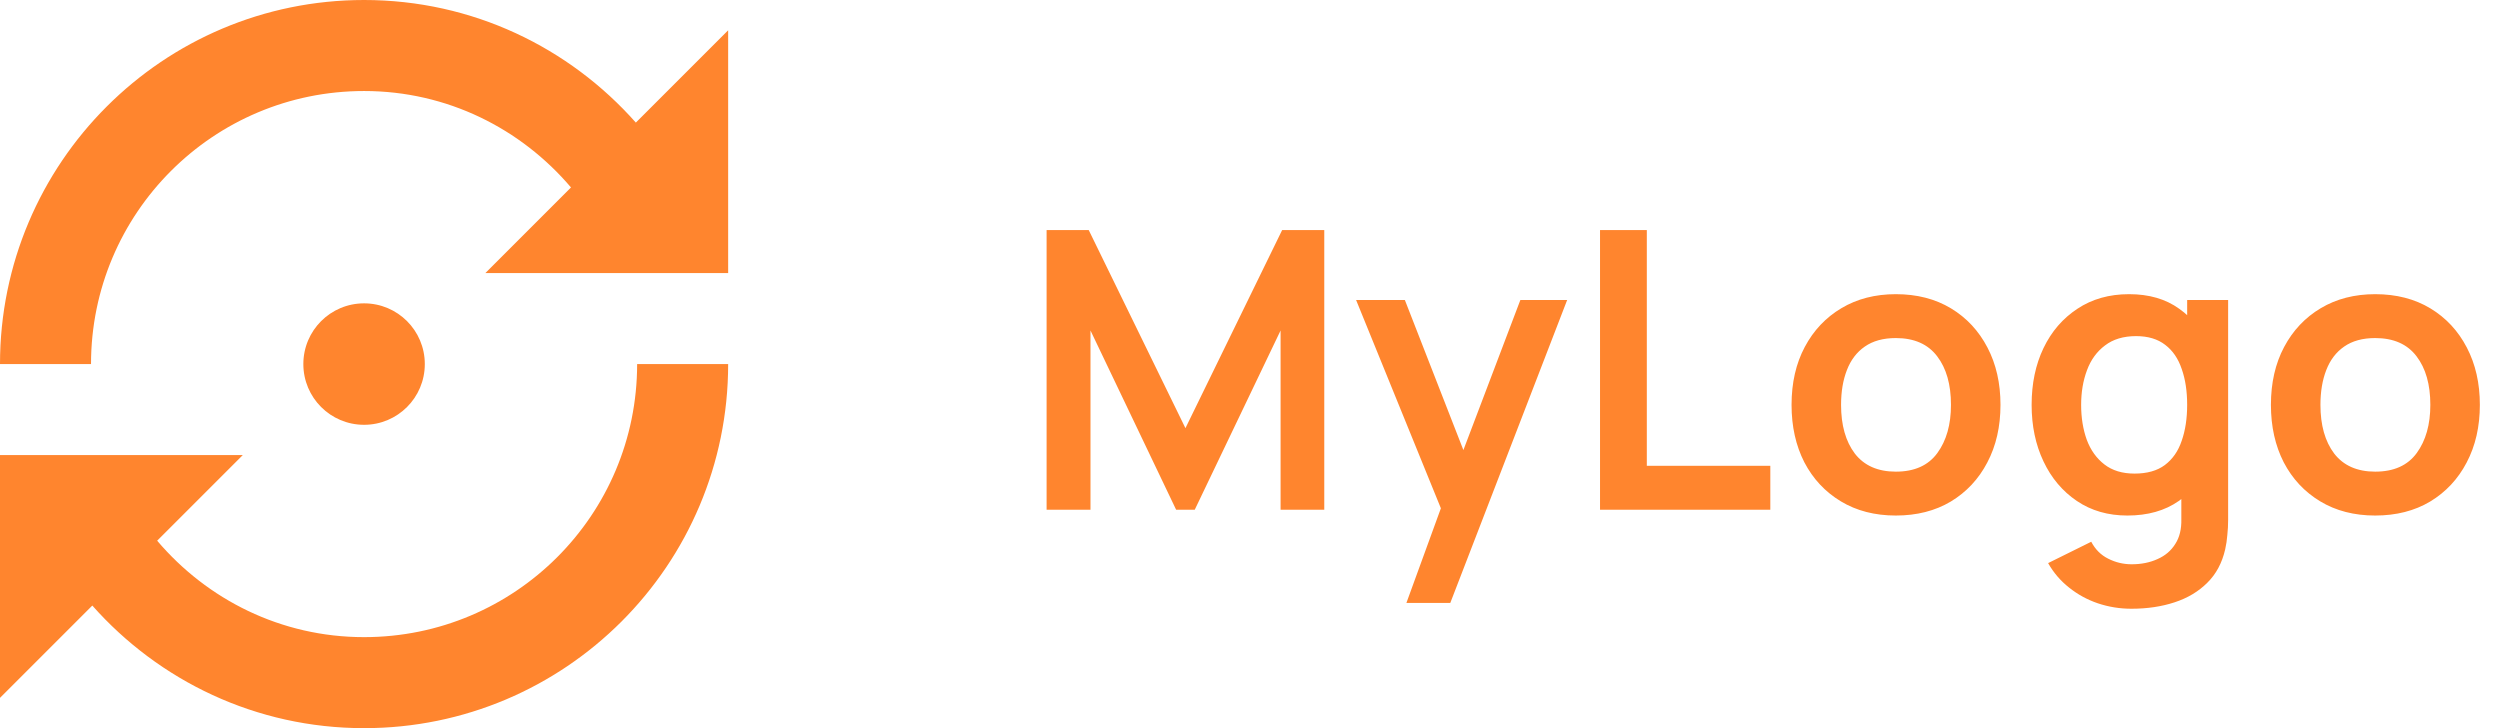<svg width="103" height="30" viewBox="0 0 103 30" fill="none" xmlns="http://www.w3.org/2000/svg">
<g clip-path="url(#clip0_19_1963)">
<path d="M26.197 5.051C23.455 1.957 19.465 0 15 0C6.715 0 0 6.715 0 15H3.75C3.75 8.783 8.783 3.75 15 3.75C18.428 3.75 21.469 5.303 23.525 7.723L19.998 11.25H30V1.248L26.197 5.051ZM15 26.25C11.572 26.25 8.531 24.697 6.475 22.277L10.002 18.75H0V28.752L3.803 24.949C6.545 28.043 10.541 30 15 30C23.285 30 30 23.285 30 15H26.25C26.25 21.217 21.217 26.25 15 26.25ZM17.502 15C17.502 13.617 16.383 12.498 15 12.498C13.617 12.498 12.498 13.617 12.498 15C12.498 16.383 13.617 17.502 15 17.502C16.383 17.502 17.502 16.383 17.502 15Z" fill="#FF852E"/>
</g>
<path d="M43.12 21V9.48H44.856L48.84 17.64L52.824 9.48H54.56V21H52.76V13.616L49.224 21H48.456L44.928 13.616V21H43.12ZM57.944 24.84L59.608 20.272L59.639 21.616L55.871 12.36H57.88L60.551 19.208H60.039L62.639 12.36H64.567L59.752 24.84H57.944ZM65.921 21V9.48H67.849V19.192H72.937V21H65.921ZM78.108 21.24C77.244 21.24 76.489 21.045 75.844 20.656C75.198 20.267 74.697 19.731 74.34 19.048C73.988 18.36 73.812 17.571 73.812 16.68C73.812 15.773 73.993 14.979 74.356 14.296C74.719 13.613 75.222 13.08 75.868 12.696C76.513 12.312 77.26 12.12 78.108 12.12C78.977 12.12 79.734 12.315 80.38 12.704C81.025 13.093 81.526 13.632 81.884 14.32C82.241 15.003 82.42 15.789 82.42 16.68C82.42 17.576 82.239 18.368 81.876 19.056C81.519 19.739 81.017 20.275 80.372 20.664C79.727 21.048 78.972 21.24 78.108 21.24ZM78.108 19.432C78.876 19.432 79.447 19.176 79.82 18.664C80.193 18.152 80.38 17.491 80.38 16.68C80.38 15.843 80.191 15.176 79.812 14.68C79.433 14.179 78.865 13.928 78.108 13.928C77.591 13.928 77.164 14.045 76.828 14.28C76.497 14.509 76.252 14.832 76.092 15.248C75.932 15.659 75.852 16.136 75.852 16.68C75.852 17.517 76.041 18.187 76.42 18.688C76.804 19.184 77.367 19.432 78.108 19.432ZM87.814 25.08C87.335 25.08 86.873 25.005 86.43 24.856C85.993 24.707 85.599 24.491 85.246 24.208C84.894 23.931 84.606 23.595 84.382 23.2L86.159 22.32C86.324 22.635 86.556 22.867 86.855 23.016C87.159 23.171 87.481 23.248 87.823 23.248C88.222 23.248 88.58 23.176 88.894 23.032C89.209 22.893 89.452 22.685 89.623 22.408C89.799 22.136 89.881 21.795 89.871 21.384V18.928H90.111V12.36H91.799V21.416C91.799 21.635 91.788 21.843 91.766 22.04C91.751 22.243 91.721 22.44 91.678 22.632C91.55 23.192 91.305 23.651 90.942 24.008C90.58 24.371 90.129 24.64 89.591 24.816C89.057 24.992 88.465 25.08 87.814 25.08ZM87.647 21.24C86.852 21.24 86.159 21.04 85.567 20.64C84.975 20.24 84.516 19.696 84.191 19.008C83.865 18.32 83.703 17.544 83.703 16.68C83.703 15.805 83.865 15.027 84.191 14.344C84.521 13.656 84.988 13.115 85.591 12.72C86.193 12.32 86.903 12.12 87.719 12.12C88.54 12.12 89.228 12.32 89.782 12.72C90.343 13.115 90.766 13.656 91.055 14.344C91.343 15.032 91.487 15.811 91.487 16.68C91.487 17.539 91.343 18.315 91.055 19.008C90.766 19.696 90.337 20.24 89.766 20.64C89.196 21.04 88.489 21.24 87.647 21.24ZM87.942 19.512C88.46 19.512 88.876 19.395 89.191 19.16C89.51 18.92 89.743 18.587 89.886 18.16C90.036 17.733 90.111 17.24 90.111 16.68C90.111 16.115 90.036 15.621 89.886 15.2C89.743 14.773 89.516 14.443 89.207 14.208C88.897 13.968 88.497 13.848 88.007 13.848C87.489 13.848 87.062 13.976 86.727 14.232C86.391 14.483 86.142 14.824 85.983 15.256C85.823 15.683 85.743 16.157 85.743 16.68C85.743 17.208 85.82 17.688 85.975 18.12C86.135 18.547 86.377 18.885 86.703 19.136C87.028 19.387 87.441 19.512 87.942 19.512ZM97.858 21.24C96.994 21.24 96.239 21.045 95.594 20.656C94.948 20.267 94.447 19.731 94.09 19.048C93.738 18.36 93.562 17.571 93.562 16.68C93.562 15.773 93.743 14.979 94.106 14.296C94.469 13.613 94.972 13.08 95.618 12.696C96.263 12.312 97.01 12.12 97.858 12.12C98.727 12.12 99.484 12.315 100.13 12.704C100.775 13.093 101.277 13.632 101.634 14.32C101.991 15.003 102.17 15.789 102.17 16.68C102.17 17.576 101.989 18.368 101.626 19.056C101.269 19.739 100.767 20.275 100.122 20.664C99.477 21.048 98.722 21.24 97.858 21.24ZM97.858 19.432C98.626 19.432 99.197 19.176 99.57 18.664C99.943 18.152 100.13 17.491 100.13 16.68C100.13 15.843 99.941 15.176 99.562 14.68C99.183 14.179 98.615 13.928 97.858 13.928C97.341 13.928 96.914 14.045 96.578 14.28C96.247 14.509 96.002 14.832 95.842 15.248C95.682 15.659 95.602 16.136 95.602 16.68C95.602 17.517 95.791 18.187 96.17 18.688C96.554 19.184 97.117 19.432 97.858 19.432Z" fill="#FF852E"/>
<defs>
<clipPath id="clip0_19_1963">
<rect width="30" height="30" fill="white"/>
</clipPath>
</defs>
</svg>
